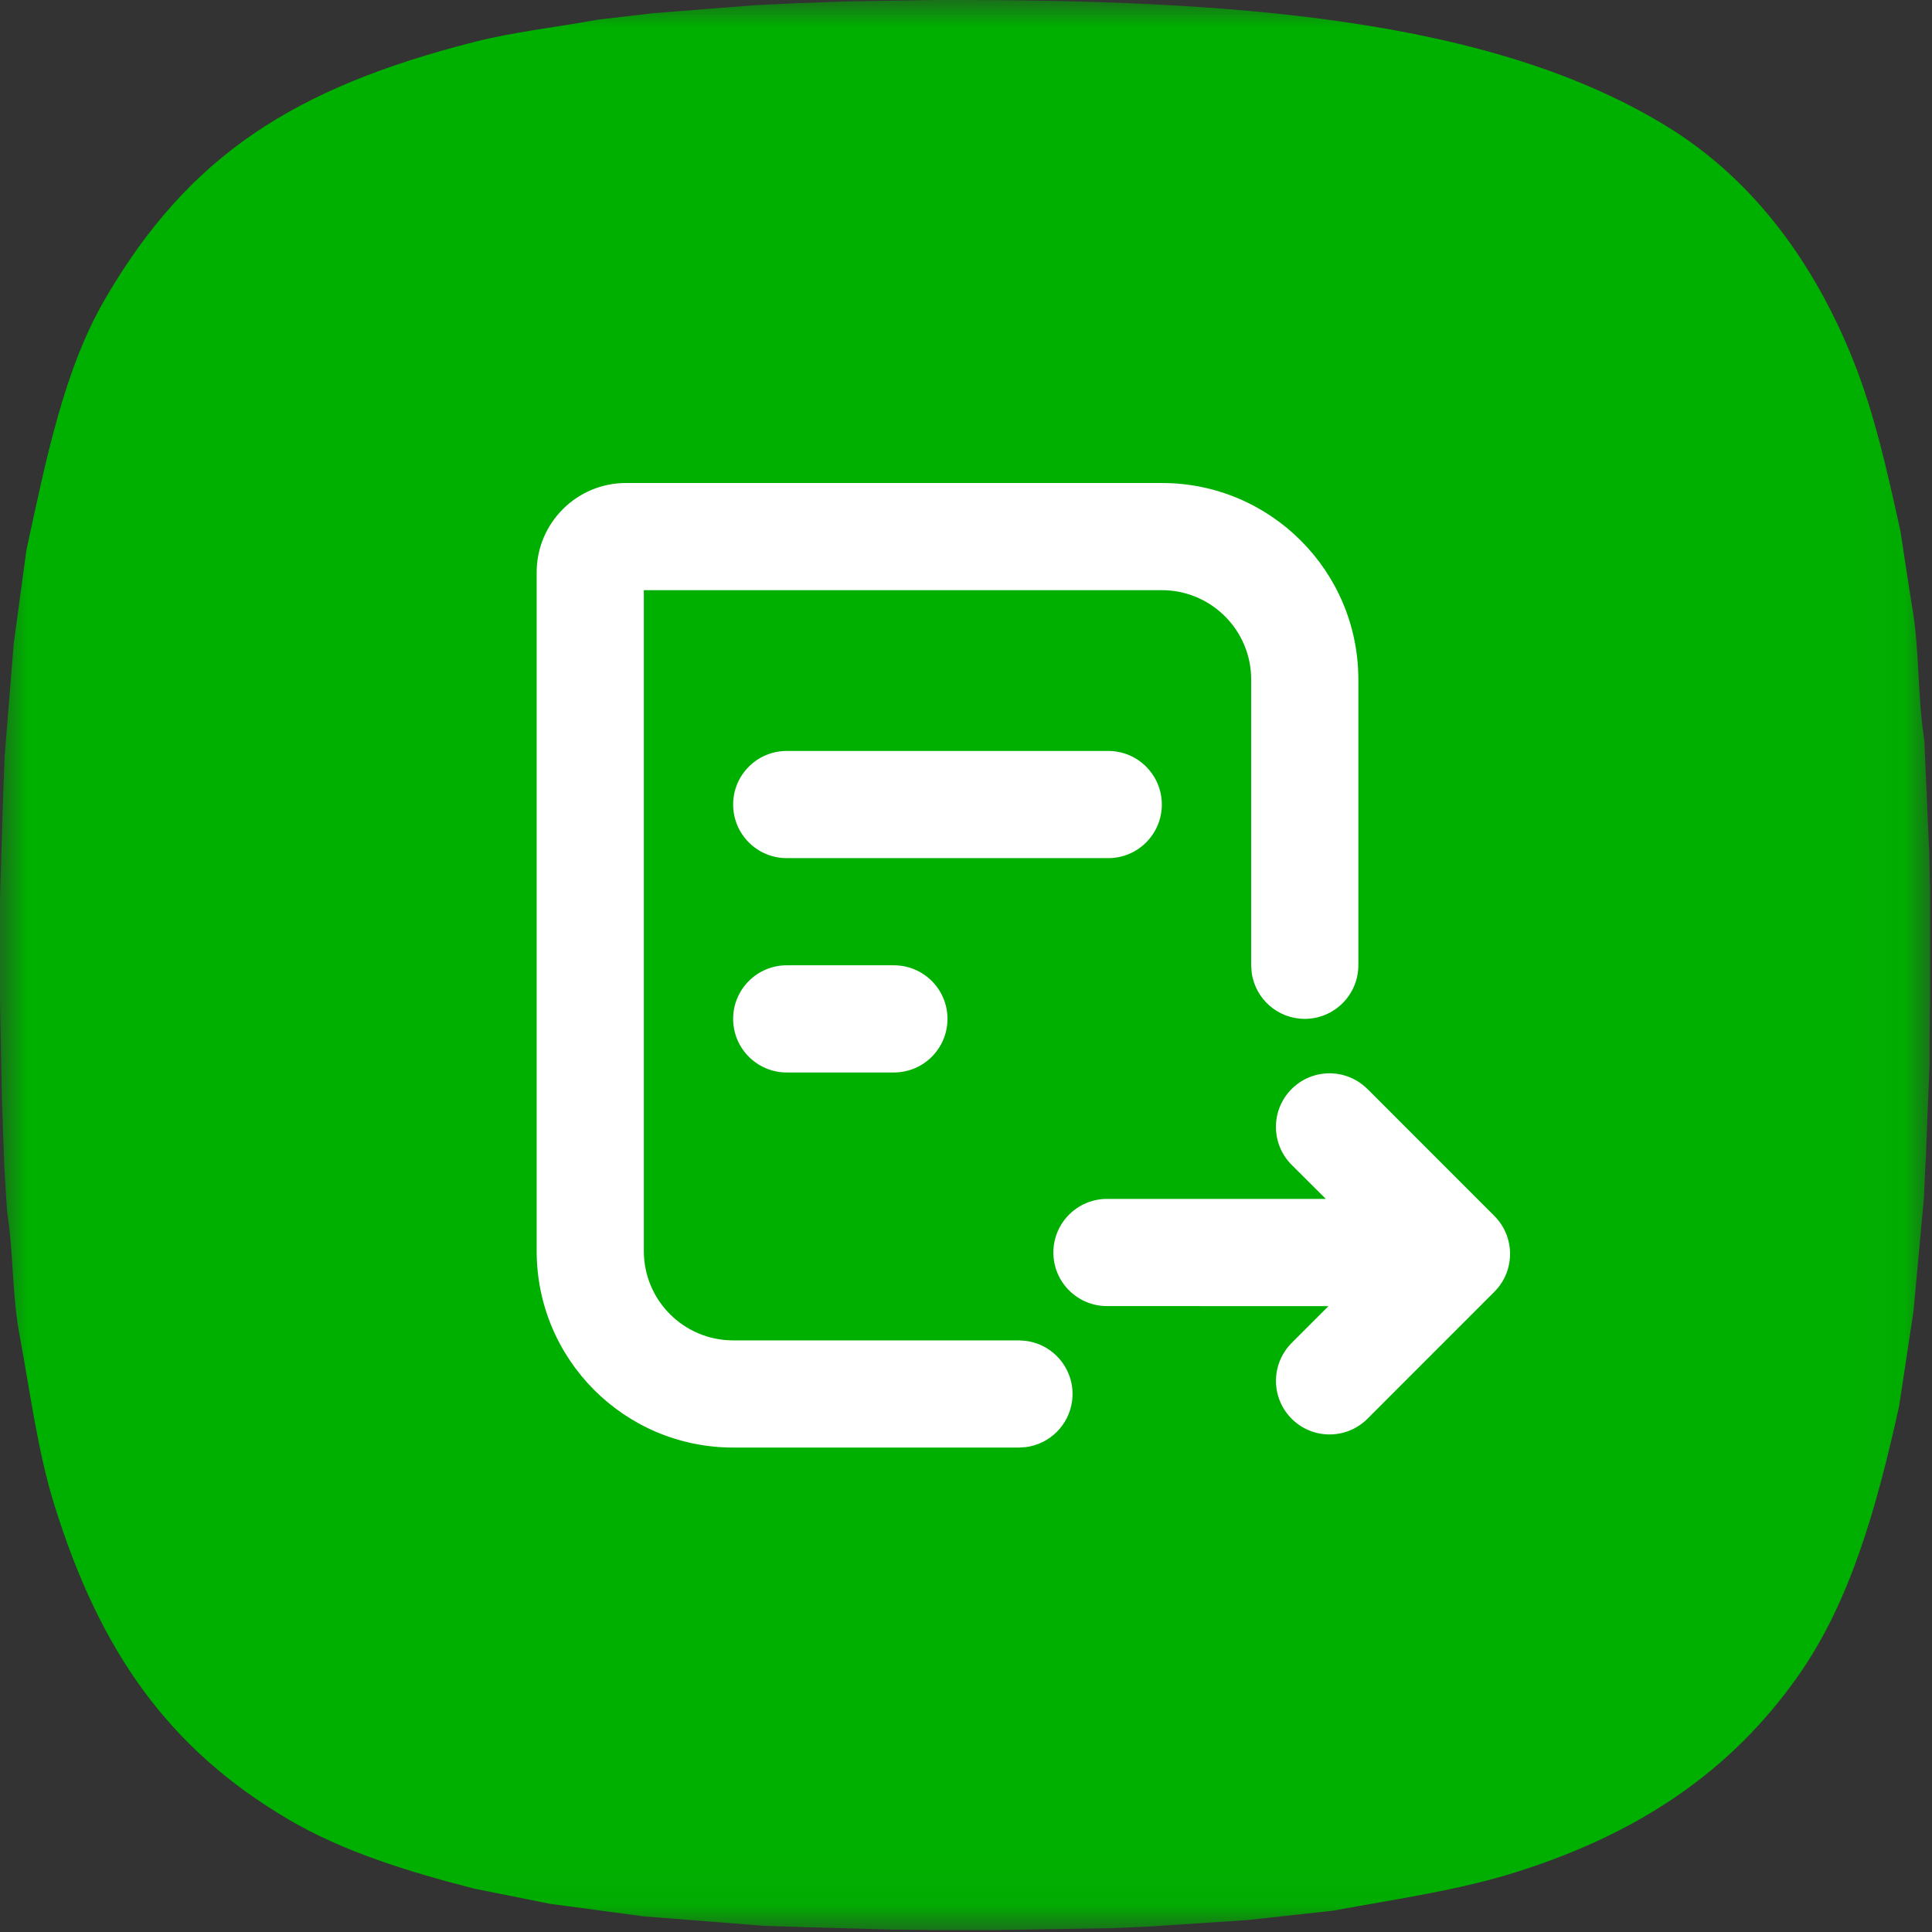 <?xml version="1.0" encoding="UTF-8"?>
<svg width="36px" height="36px" viewBox="0 0 36 36" version="1.1" xmlns="http://www.w3.org/2000/svg" xmlns:xlink="http://www.w3.org/1999/xlink">
    <rect x="0" y="0" width="36" height="36" fill="#333333" stroke="none"/>
    <!-- Generator: Sketch 52.5 (67469) - http://www.bohemiancoding.com/sketch -->
    <title>收款控件icon</title>
    <desc>Created with Sketch.</desc>
    <defs>
        <polygon id="path-1" points="0 0 35.965 0 35.965 35.964 0 35.964"></polygon>
    </defs>
    <g id="Cph钱包" stroke="none" stroke-width="1" fill="none" fill-rule="evenodd">
        <g id="首页" transform="translate(-66, -249)">
            <g id="转账收款控件" transform="translate(18, 235)">
                <g id="收款控件icon" transform="translate(48, 14)">
                    <mask id="mask-2" fill="white">
                        <use xlink:href="#path-1"></use>
                    </mask>
                    <g id="Clip-2"></g>
                    <path d="M35.944,15.797 L35.857,13.79 C35.722,12.941 35.772,12.074 35.621,11.256 C35.55,10.806 35.481,10.352 35.412,9.899 C35.164,8.768 34.924,7.695 34.534,6.719 C33.811,4.91 32.697,3.388 31.144,2.408 C27.813,0.314 22.864,-0.014 17.418,0 L15.792,0.026 L14.793,0.062 L14.083,0.096 L12.163,0.247 L11.122,0.369 C10.342,0.513 9.572,0.594 8.842,0.781 C5.484,1.635 3.518,2.895 1.963,5.562 C1.192,6.887 0.869,8.517 0.492,10.25 L0.255,12.002 L0.087,14.087 L0.06,14.798 L0,16.716 L0,18.669 L0.035,20.472 L0.08,21.726 C0.095,22.01 0.114,22.292 0.132,22.575 C0.252,23.337 0.224,24.113 0.359,24.846 C0.567,25.968 0.703,27.051 1.016,28.052 C1.863,30.768 3.136,32.586 5.38,33.905 C6.381,34.494 7.579,34.87 8.841,35.193 L10.243,35.474 L11.997,35.709 C12.744,35.769 13.492,35.826 14.239,35.885 L15.001,35.91 L16.615,35.955 L17.421,35.964 L18.541,35.964 L20.733,35.928 L21.363,35.901 L23.238,35.778 L24.843,35.602 C26.044,35.381 27.19,35.22 28.252,34.884 C30.553,34.158 32.263,32.997 33.51,31.221 C34.47,29.856 34.962,28.121 35.385,26.211 C35.475,25.619 35.567,25.025 35.655,24.432 L35.85,22.311 C35.86,22.056 35.872,21.804 35.886,21.549 C35.908,20.972 35.931,20.394 35.956,19.814 L35.956,19.349 L35.965,18.542 L35.965,16.614 L35.947,15.792 L35.944,15.797 Z" id="Fill-1" fill="#00B000" mask="url(#mask-2)"></path>
                    <path d="M20.651,13.993 C21.202,13.993 21.649,14.44 21.649,14.991 C21.649,15.543 21.202,15.99 20.651,15.99 L14.66,15.99 C14.108,15.99 13.661,15.543 13.661,14.991 C13.661,14.44 14.108,13.993 14.66,13.993 L20.651,13.993 Z M16.657,17.987 C17.208,17.987 17.655,18.434 17.655,18.985 C17.655,19.537 17.208,19.984 16.657,19.984 L14.66,19.984 C14.108,19.984 13.661,19.537 13.661,18.985 C13.661,18.434 14.108,17.987 14.66,17.987 L16.657,17.987 Z M25.493,20.304 L27.846,22.658 C28.235,23.048 28.235,23.68 27.846,24.07 L25.493,26.424 C25.11,26.82 24.478,26.832 24.081,26.449 C23.684,26.066 23.673,25.434 24.056,25.037 C24.064,25.028 24.072,25.02 24.08,25.012 L24.754,24.338 L20.627,24.337 C20.076,24.337 19.628,23.89 19.628,23.339 C19.628,22.787 20.076,22.34 20.627,22.34 L24.705,22.34 L24.08,21.717 C23.684,21.334 23.672,20.702 24.055,20.305 C24.438,19.908 25.07,19.897 25.467,20.28 C25.476,20.288 25.484,20.296 25.492,20.304 L25.493,20.304 Z M21.649,9 C23.671,9 25.311,10.639 25.311,12.661 L25.311,17.987 C25.31,18.538 24.863,18.985 24.312,18.985 C23.813,18.985 23.391,18.617 23.323,18.122 L23.314,17.987 L23.314,12.661 C23.314,11.743 22.568,10.997 21.649,10.997 L11.997,10.997 L11.997,23.312 C11.997,24.231 12.743,24.976 13.661,24.976 L18.987,24.976 L19.122,24.986 C19.669,25.061 20.051,25.565 19.976,26.111 C19.915,26.554 19.566,26.903 19.122,26.964 L18.987,26.973 L13.661,26.973 C11.639,26.973 10,25.334 10,23.312 L10,10.664 C10,9.746 10.746,9 11.664,9 L21.649,9 Z" id="Fill-1" fill="#FFFFFF" mask="url(#mask-2)"></path>
                </g>
            </g>
        </g>
    </g>
</svg>
